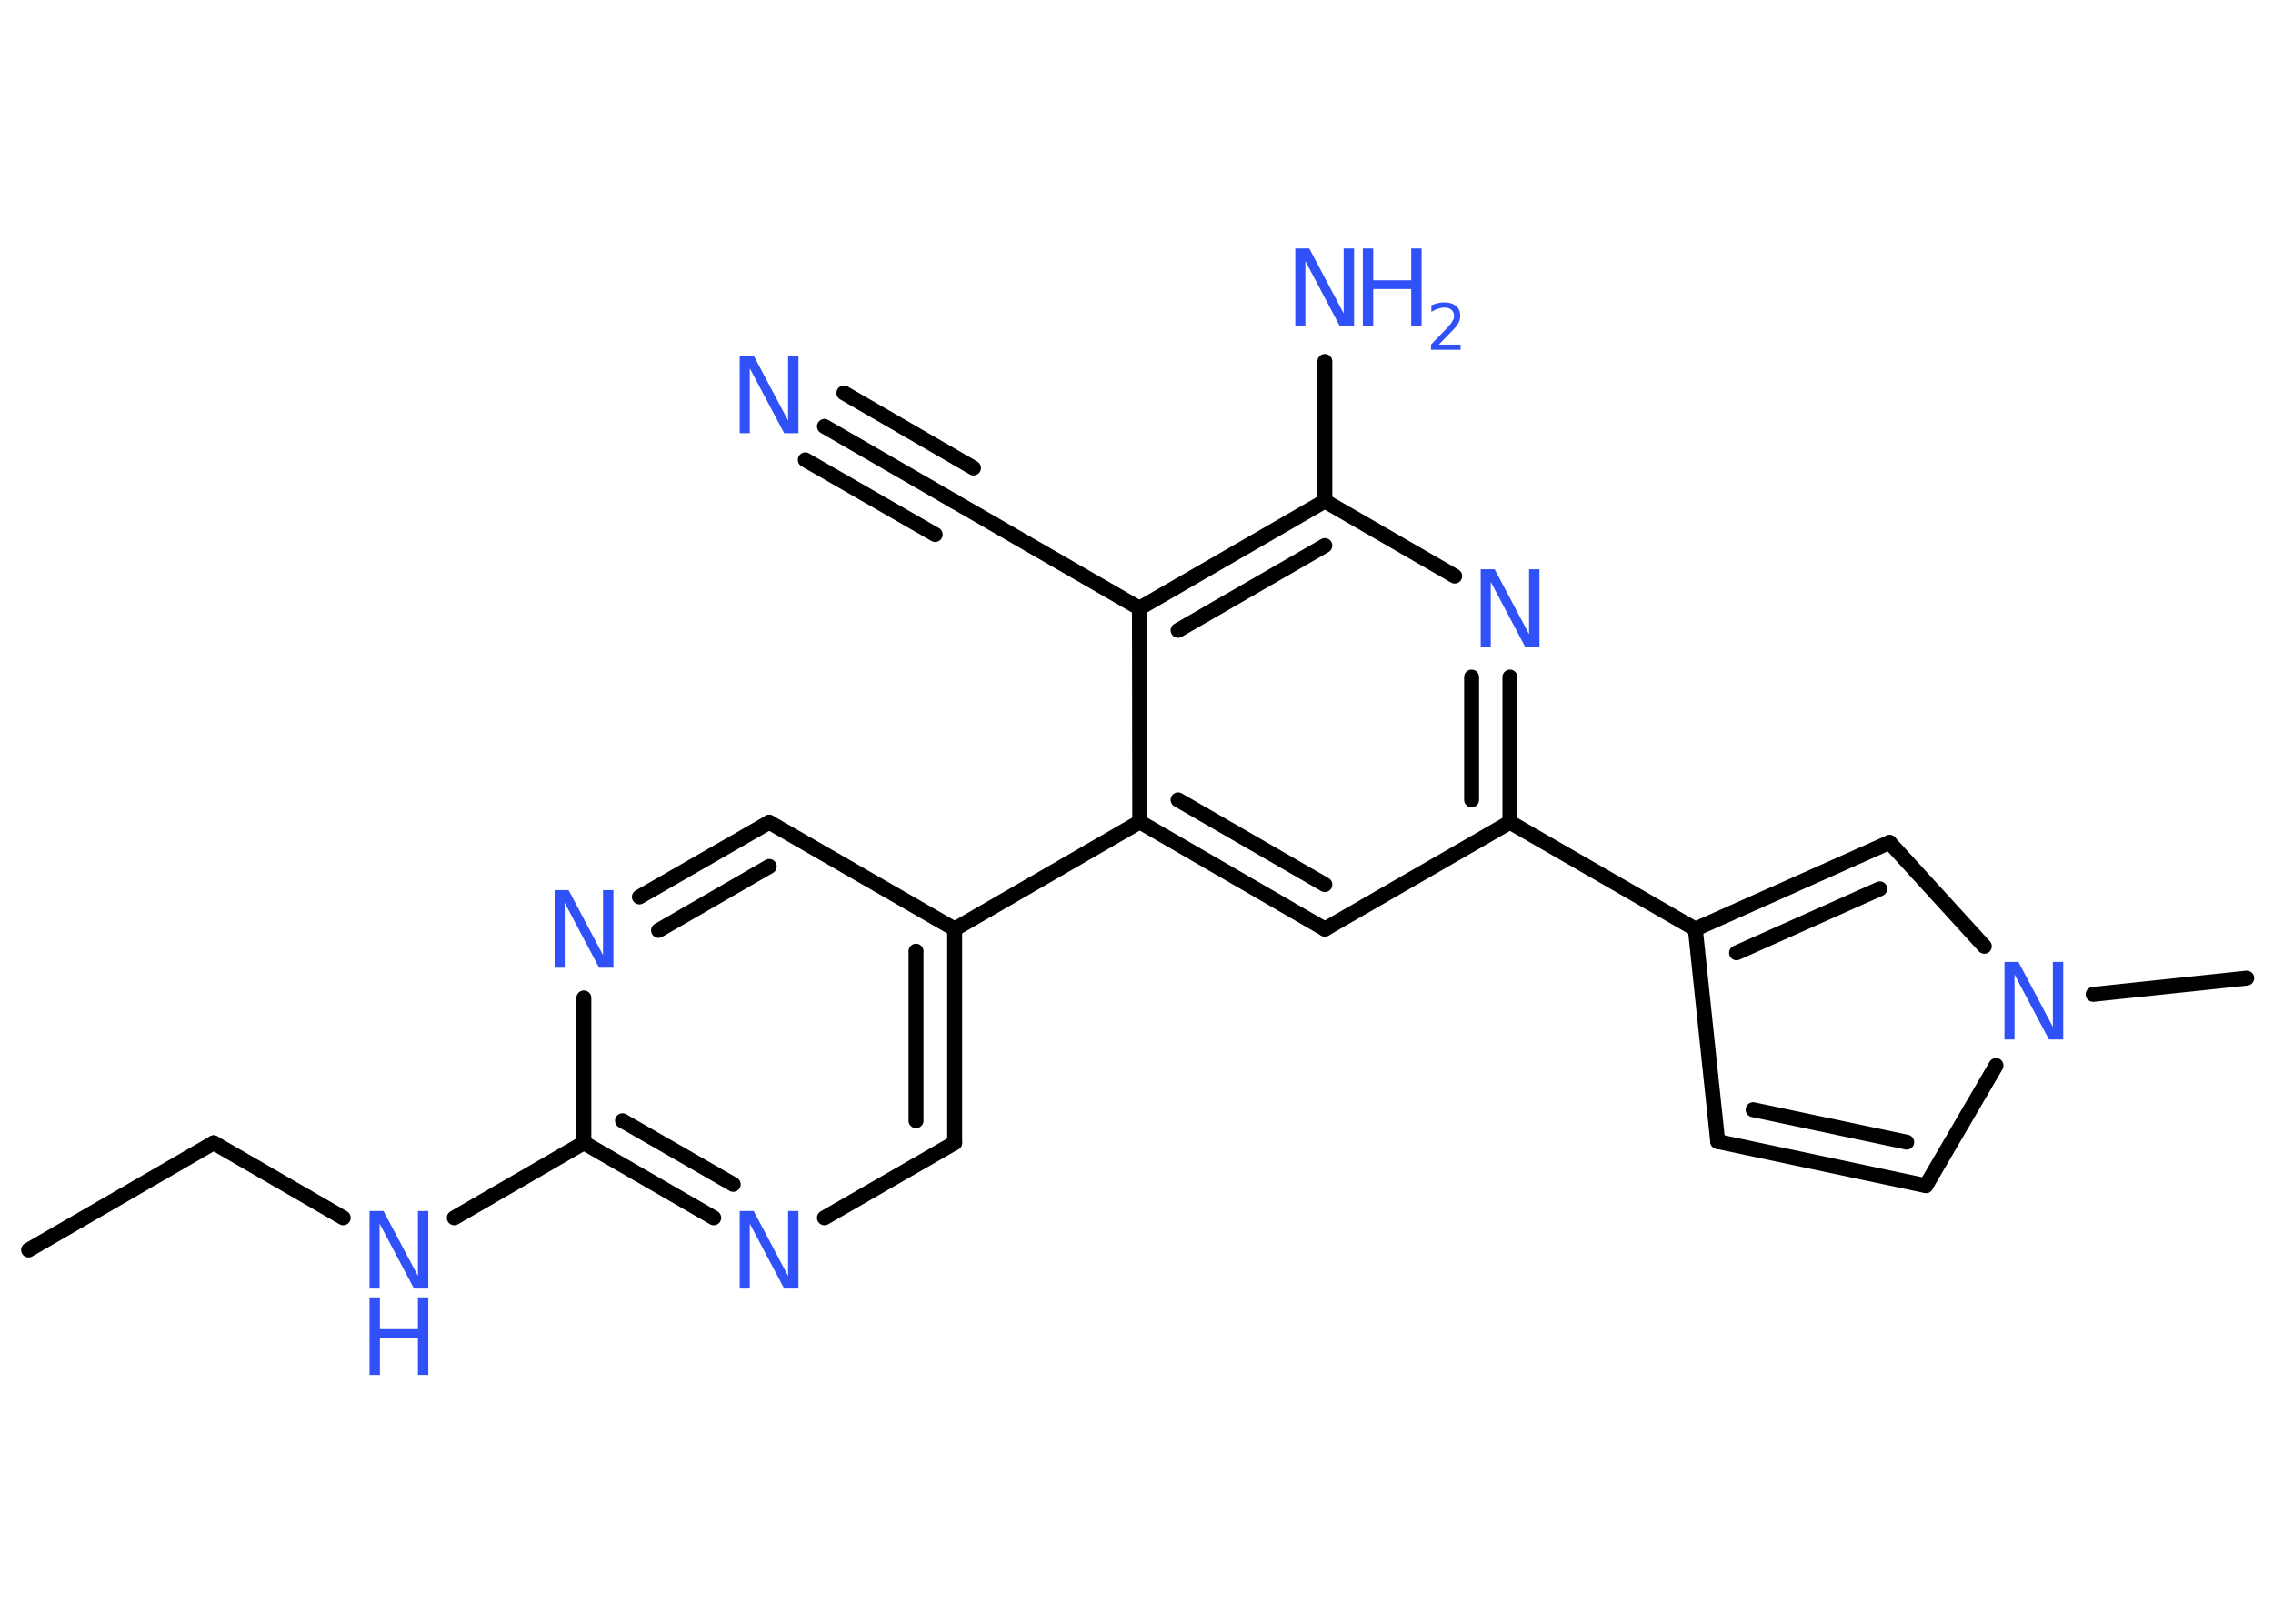 <?xml version='1.0' encoding='UTF-8'?>
<!DOCTYPE svg PUBLIC "-//W3C//DTD SVG 1.1//EN" "http://www.w3.org/Graphics/SVG/1.1/DTD/svg11.dtd">
<svg version='1.2' xmlns='http://www.w3.org/2000/svg' xmlns:xlink='http://www.w3.org/1999/xlink' width='70.0mm' height='50.0mm' viewBox='0 0 70.0 50.0'>
  <desc>Generated by the Chemistry Development Kit (http://github.com/cdk)</desc>
  <g stroke-linecap='round' stroke-linejoin='round' stroke='#000000' stroke-width='.46' fill='#3050F8'>
    <rect x='.0' y='.0' width='70.0' height='50.0' fill='#FFFFFF' stroke='none'/>
    <g id='mol1' class='mol'>
      <line id='mol1bnd1' class='bond' x1='.88' y1='38.49' x2='6.58' y2='35.19'/>
      <line id='mol1bnd2' class='bond' x1='6.58' y1='35.19' x2='10.57' y2='37.5'/>
      <line id='mol1bnd3' class='bond' x1='13.99' y1='37.5' x2='17.98' y2='35.19'/>
      <g id='mol1bnd4' class='bond'>
        <line x1='17.98' y1='35.19' x2='21.98' y2='37.5'/>
        <line x1='19.17' y1='34.51' x2='22.58' y2='36.47'/>
      </g>
      <line id='mol1bnd5' class='bond' x1='25.39' y1='37.5' x2='29.4' y2='35.19'/>
      <g id='mol1bnd6' class='bond'>
        <line x1='29.4' y1='35.19' x2='29.4' y2='28.61'/>
        <line x1='28.21' y1='34.51' x2='28.21' y2='29.29'/>
      </g>
      <line id='mol1bnd7' class='bond' x1='29.4' y1='28.61' x2='35.1' y2='25.31'/>
      <g id='mol1bnd8' class='bond'>
        <line x1='35.1' y1='25.31' x2='40.8' y2='28.61'/>
        <line x1='36.28' y1='24.63' x2='40.8' y2='27.24'/>
      </g>
      <line id='mol1bnd9' class='bond' x1='40.8' y1='28.61' x2='46.5' y2='25.32'/>
      <line id='mol1bnd10' class='bond' x1='46.5' y1='25.32' x2='52.21' y2='28.61'/>
      <line id='mol1bnd11' class='bond' x1='52.21' y1='28.61' x2='52.9' y2='35.15'/>
      <g id='mol1bnd12' class='bond'>
        <line x1='52.9' y1='35.15' x2='59.31' y2='36.51'/>
        <line x1='53.99' y1='34.17' x2='58.72' y2='35.17'/>
      </g>
      <line id='mol1bnd13' class='bond' x1='59.31' y1='36.51' x2='61.47' y2='32.81'/>
      <line id='mol1bnd14' class='bond' x1='64.46' y1='30.62' x2='69.19' y2='30.12'/>
      <line id='mol1bnd15' class='bond' x1='61.11' y1='29.14' x2='58.19' y2='25.94'/>
      <g id='mol1bnd16' class='bond'>
        <line x1='58.19' y1='25.94' x2='52.21' y2='28.61'/>
        <line x1='57.89' y1='27.37' x2='53.48' y2='29.34'/>
      </g>
      <g id='mol1bnd17' class='bond'>
        <line x1='46.5' y1='25.32' x2='46.5' y2='20.85'/>
        <line x1='45.32' y1='24.63' x2='45.32' y2='20.85'/>
      </g>
      <line id='mol1bnd18' class='bond' x1='44.8' y1='17.74' x2='40.8' y2='15.43'/>
      <line id='mol1bnd19' class='bond' x1='40.8' y1='15.43' x2='40.8' y2='11.13'/>
      <g id='mol1bnd20' class='bond'>
        <line x1='40.8' y1='15.43' x2='35.09' y2='18.73'/>
        <line x1='40.8' y1='16.8' x2='36.28' y2='19.41'/>
      </g>
      <line id='mol1bnd21' class='bond' x1='35.1' y1='25.31' x2='35.09' y2='18.73'/>
      <line id='mol1bnd22' class='bond' x1='35.09' y1='18.73' x2='29.39' y2='15.44'/>
      <g id='mol1bnd23' class='bond'>
        <line x1='29.39' y1='15.44' x2='25.39' y2='13.13'/>
        <line x1='28.8' y1='16.46' x2='24.8' y2='14.16'/>
        <line x1='29.98' y1='14.41' x2='25.99' y2='12.1'/>
      </g>
      <line id='mol1bnd24' class='bond' x1='29.4' y1='28.61' x2='23.69' y2='25.32'/>
      <g id='mol1bnd25' class='bond'>
        <line x1='23.69' y1='25.32' x2='19.69' y2='27.62'/>
        <line x1='23.69' y1='26.68' x2='20.28' y2='28.65'/>
      </g>
      <line id='mol1bnd26' class='bond' x1='17.98' y1='35.19' x2='17.98' y2='30.73'/>
      <g id='mol1atm3' class='atom'>
        <path d='M11.38 37.29h.43l1.06 2.0v-2.0h.32v2.39h-.44l-1.06 -2.0v2.0h-.31v-2.39z' stroke='none'/>
        <path d='M11.38 39.95h.32v.98h1.17v-.98h.32v2.39h-.32v-1.14h-1.17v1.14h-.32v-2.39z' stroke='none'/>
      </g>
      <path id='mol1atm5' class='atom' d='M22.78 37.29h.43l1.06 2.0v-2.0h.32v2.39h-.44l-1.06 -2.0v2.0h-.31v-2.39z' stroke='none'/>
      <path id='mol1atm14' class='atom' d='M61.73 29.62h.43l1.06 2.0v-2.0h.32v2.39h-.44l-1.06 -2.0v2.0h-.31v-2.39z' stroke='none'/>
      <path id='mol1atm17' class='atom' d='M45.6 17.53h.43l1.06 2.0v-2.0h.32v2.39h-.44l-1.06 -2.0v2.0h-.31v-2.39z' stroke='none'/>
      <g id='mol1atm19' class='atom'>
        <path d='M39.89 7.65h.43l1.06 2.0v-2.0h.32v2.39h-.44l-1.06 -2.0v2.0h-.31v-2.39z' stroke='none'/>
        <path d='M41.97 7.65h.32v.98h1.17v-.98h.32v2.39h-.32v-1.14h-1.17v1.14h-.32v-2.39z' stroke='none'/>
        <path d='M44.3 10.61h.68v.16h-.91v-.16q.11 -.11 .3 -.31q.19 -.19 .24 -.25q.09 -.1 .13 -.18q.04 -.07 .04 -.14q.0 -.12 -.08 -.19q-.08 -.07 -.21 -.07q-.09 .0 -.19 .03q-.1 .03 -.22 .1v-.2q.12 -.05 .22 -.07q.1 -.02 .18 -.02q.22 .0 .36 .11q.13 .11 .13 .3q.0 .09 -.03 .17q-.03 .08 -.12 .19q-.02 .03 -.15 .16q-.13 .13 -.36 .37z' stroke='none'/>
      </g>
      <path id='mol1atm22' class='atom' d='M22.78 10.95h.43l1.06 2.0v-2.0h.32v2.39h-.44l-1.06 -2.0v2.0h-.31v-2.39z' stroke='none'/>
      <path id='mol1atm24' class='atom' d='M17.08 27.41h.43l1.06 2.0v-2.0h.32v2.39h-.44l-1.06 -2.0v2.0h-.31v-2.39z' stroke='none'/>
    </g>
  </g>
</svg>
